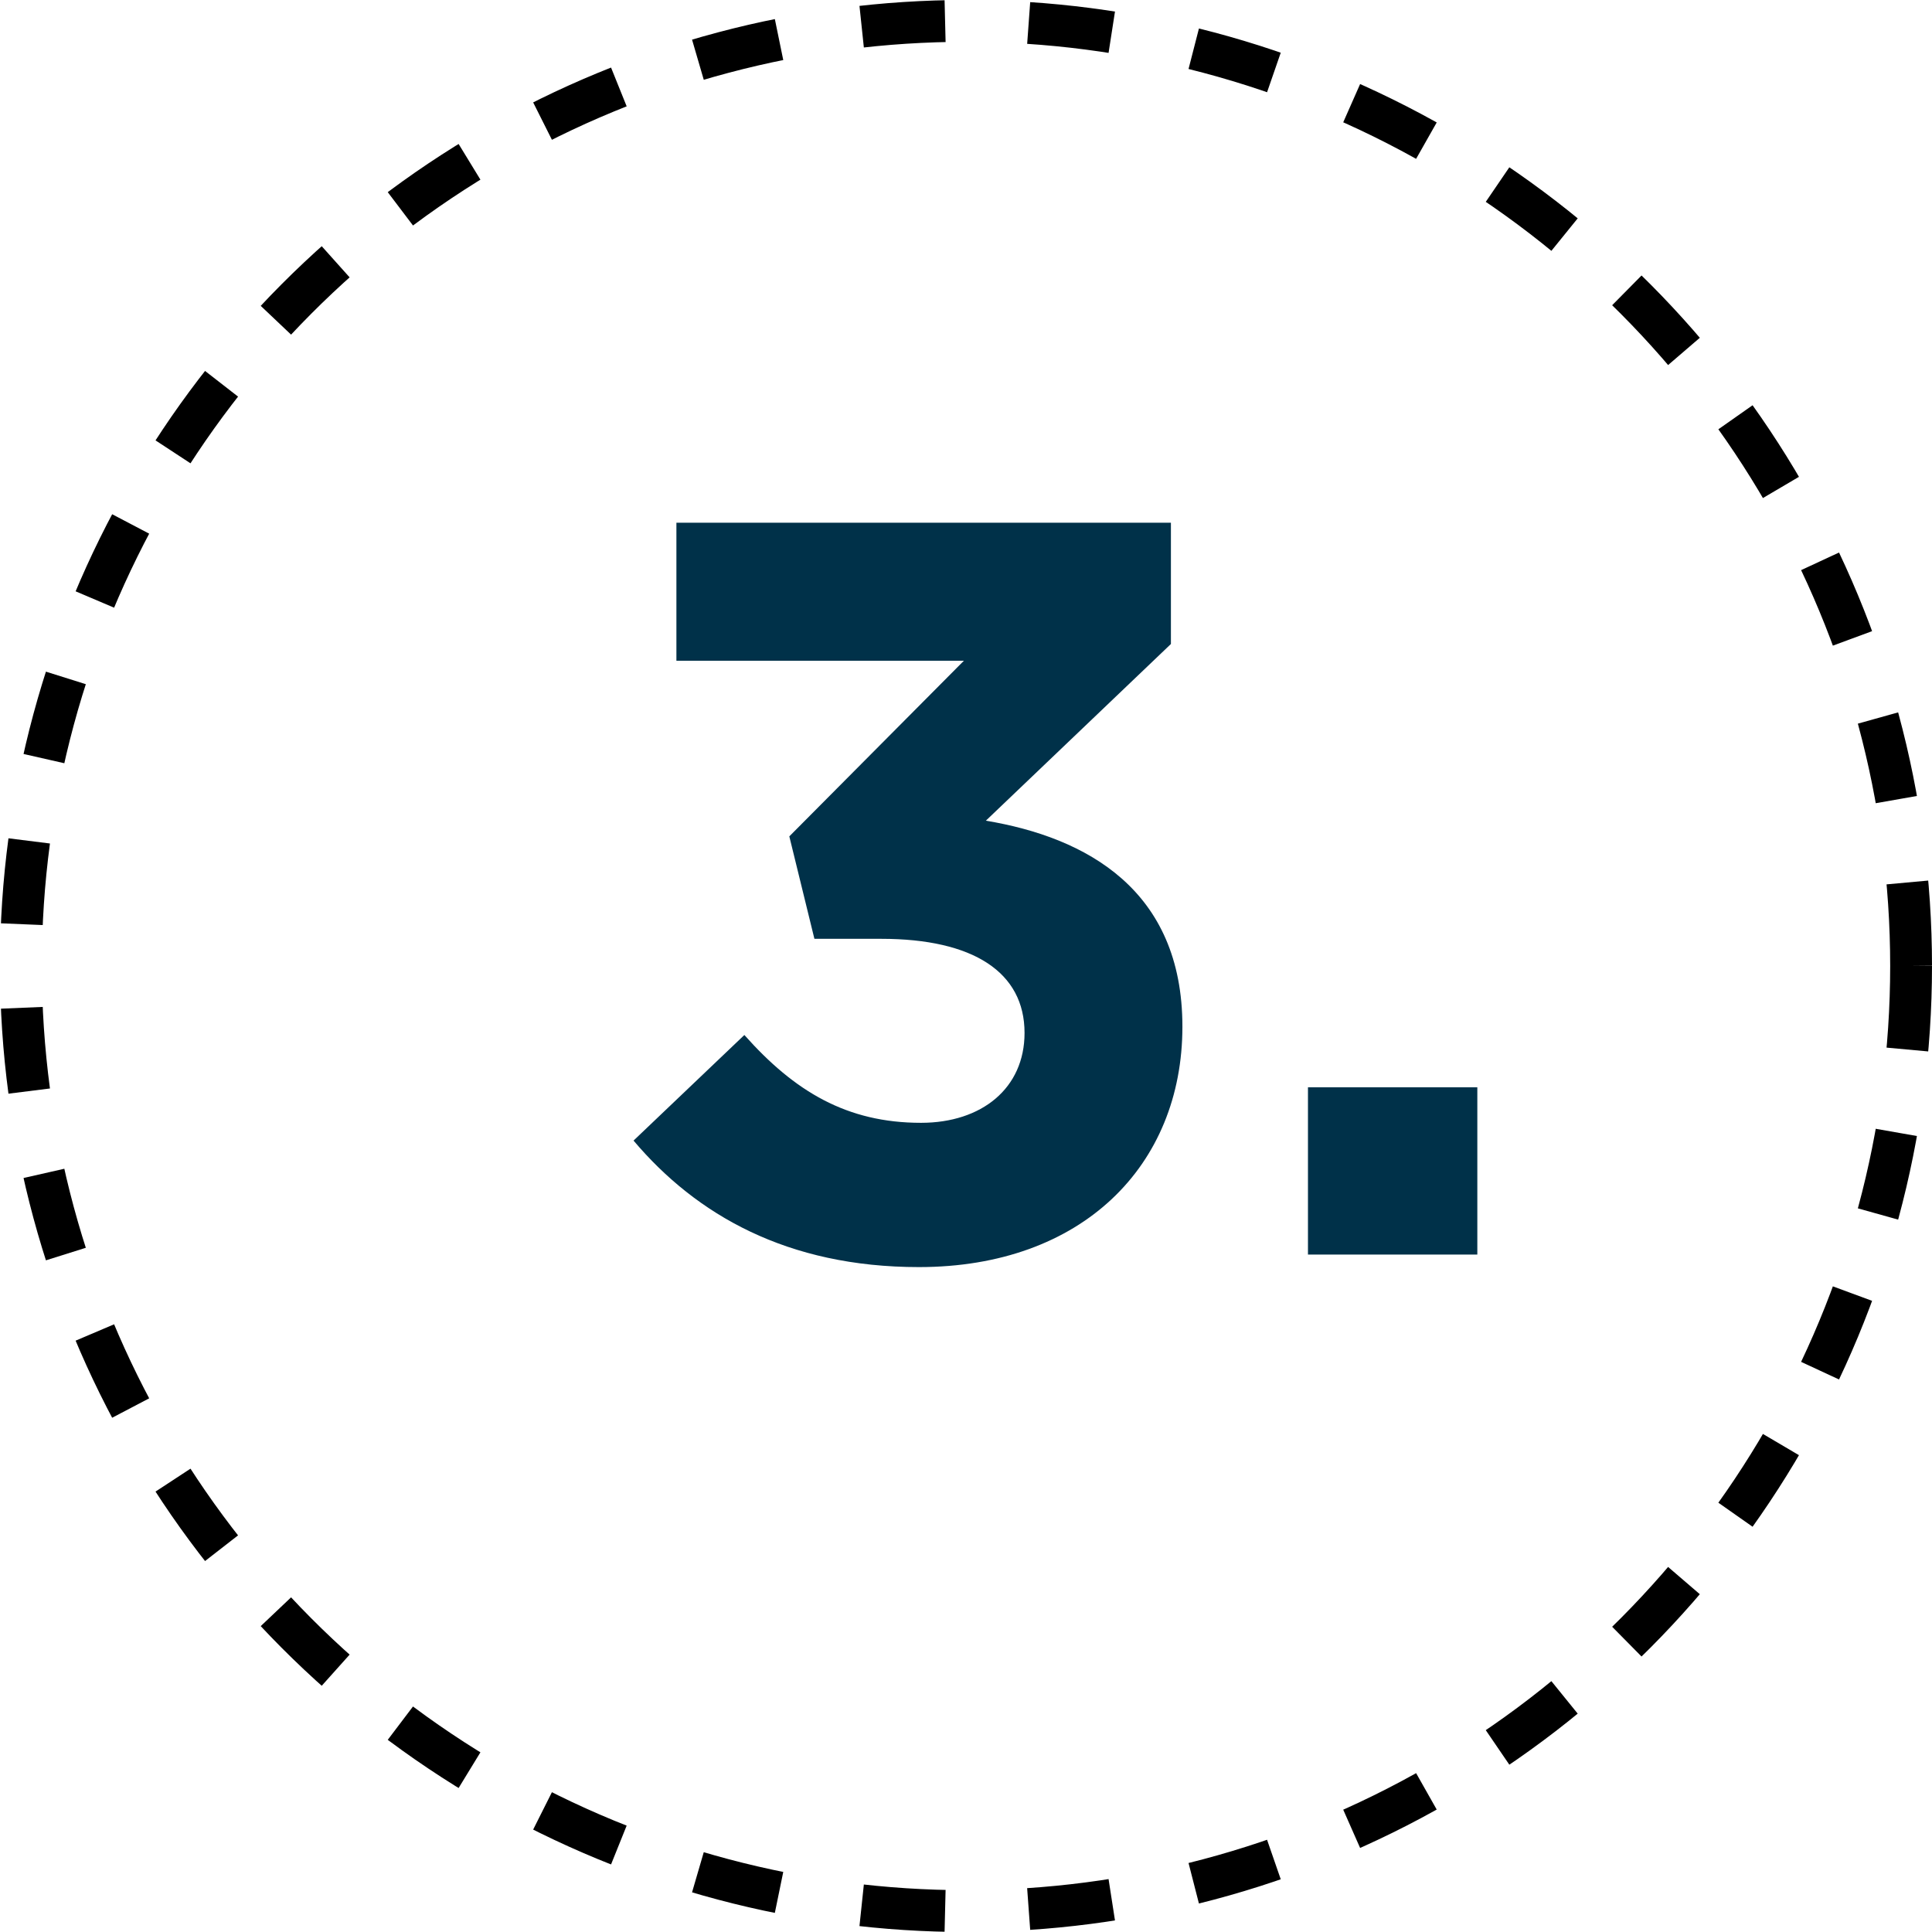 <svg width="85" height="85" viewBox="0 0 231 231" fill="none" xmlns="http://www.w3.org/2000/svg">
                  <path d="M115.25 79H80.875V62.5H140V77L117.875 98.125C129.875 100.125 141.375 106.375 141.375 122.75C141.375 139.375 129.375 151.5 109.875 151.5C94.125 151.5 83.25 145.25 75.75 136.375L89 123.75C95 130.5 101.25 134.25 110.125 134.25C117.375 134.25 122.5 130.125 122.5 123.5C122.5 116.25 116.375 112.25 105.375 112.25H97.375L94.375 100L115.25 79ZM176.637 150H156.387V130H176.637V150Z" fill="#003149" />
                  <circle cx="115.5" cy="115.5" r="113" stroke="black" stroke-width="5" stroke-dasharray="10 10" />
                </svg>